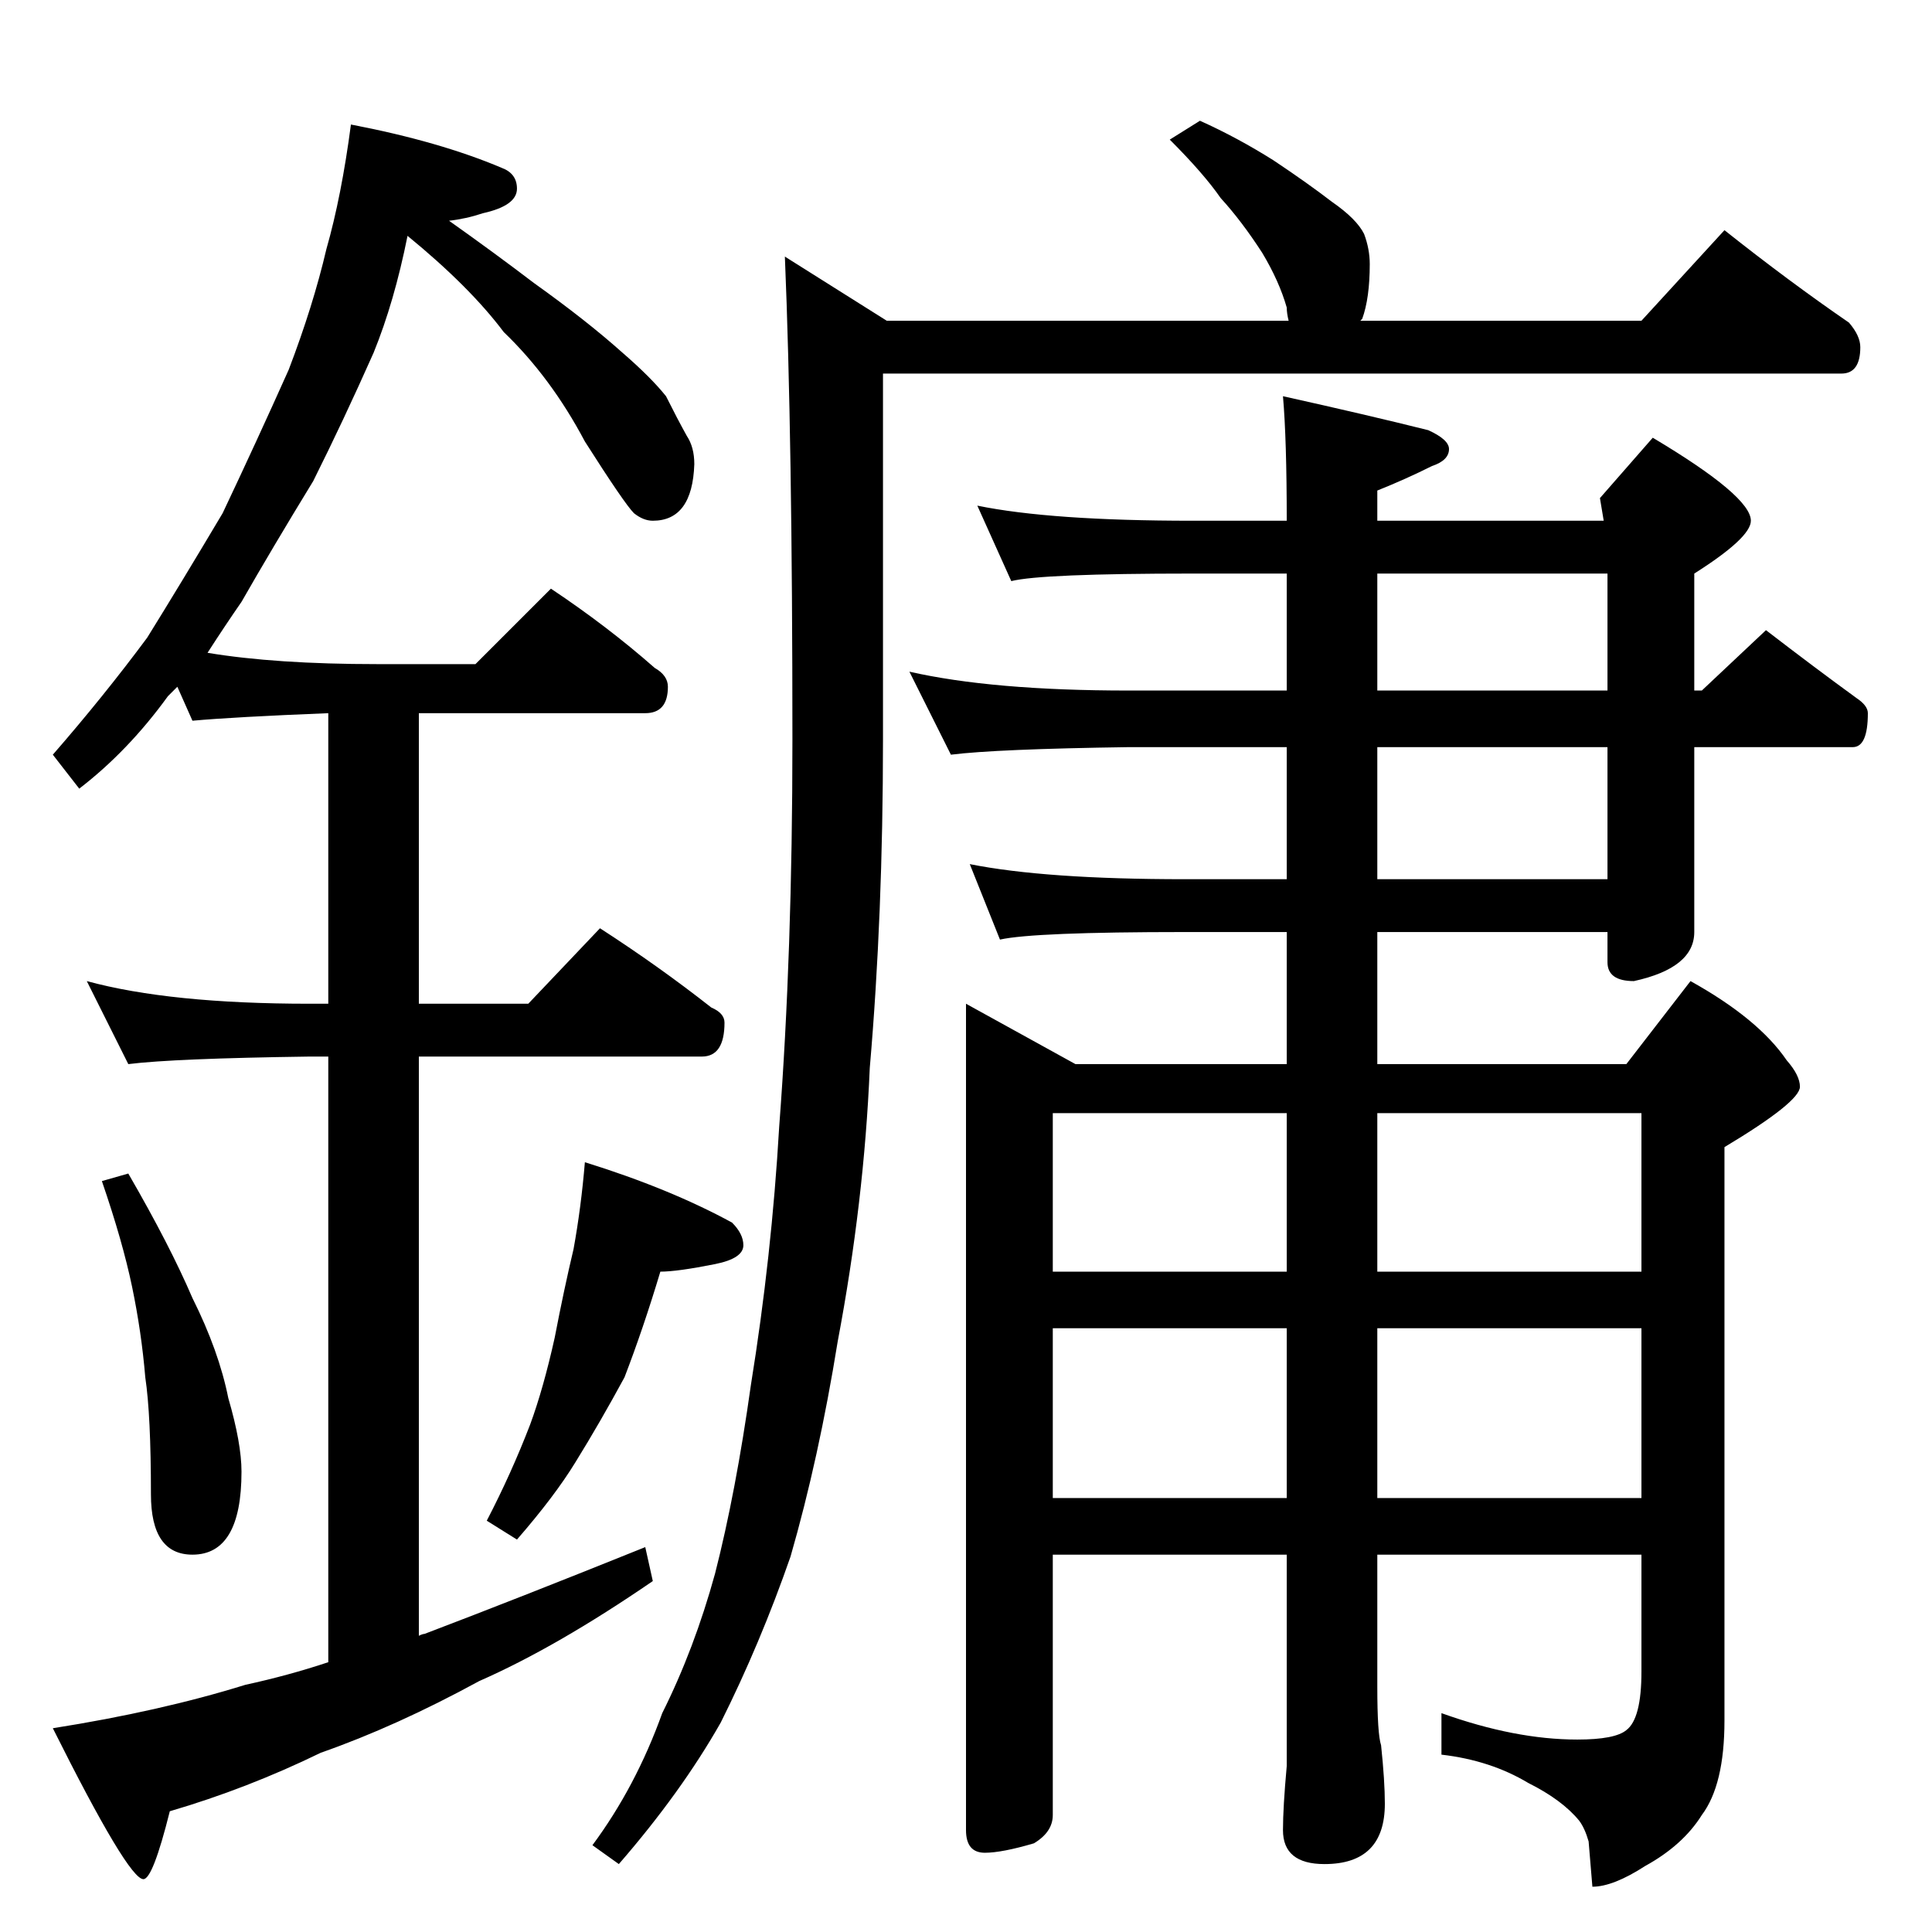 <?xml version="1.0" standalone="no"?>
<!DOCTYPE svg PUBLIC "-//W3C//DTD SVG 1.1//EN" "http://www.w3.org/Graphics/SVG/1.1/DTD/svg11.dtd" >
<svg xmlns="http://www.w3.org/2000/svg" xmlns:xlink="http://www.w3.org/1999/xlink" version="1.1" viewBox="0 -204 1024 1024">
  <g transform="matrix(1 0 0 -1 0 820)">
   <path fill="currentColor"
d="M186 958q47 -9 80 -23q8 -3 8 -11q0 -9 -18 -13q-9 -3 -18 -4q24 -17 45 -33q28 -20 47 -37q15 -13 23 -23q6 -12 11 -21q4 -6 4 -15q-1 -30 -22 -30q-5 0 -10 4q-5 5 -26 38q-18 34 -43 58q-18 24 -51 51q-7 -35 -18 -62q-16 -36 -32 -68q-22 -36 -38 -64
q-9 -13 -18 -27q36 -6 90 -6h52l40 40q30 -20 55 -42q7 -4 7 -10q0 -14 -12 -14h-120v-154h58l38 40q31 -20 59 -42q7 -3 7 -8q0 -18 -12 -18h-150v-307q2 1 3 1q50 19 117 46l4 -18q-51 -35 -92 -53q-44 -24 -84 -38q-39 -19 -80 -31q-9 -36 -14 -36q-8 0 -48 80
q57 9 102 23q23 5 44 12v321h-10q-72 -1 -96 -4l-22 44q44 -12 118 -12h10v154q-50 -2 -72 -4l-8 18l-5 -5q-21 -29 -47 -49l-14 18q27 31 50 62q18 29 40 66q18 38 35 76q13 34 20 64q8 28 13 66zM68 402q22 -38 34 -66q14 -28 19 -53q7 -24 7 -39q0 -44 -26 -44
q-22 0 -22 32q0 42 -3 62q-2 24 -7 48t-16 56zM310 408q45 -14 78 -32q6 -6 6 -12q0 -7 -15 -10q-20 -4 -29 -4q-9 -30 -19 -56q-13 -24 -26 -45q-11 -18 -31 -41l-16 10q13 25 23 51q7 19 13 46q5 26 10 47q4 22 6 46zM636 960q20 -9 39 -21q18 -12 31 -22q13 -9 17 -17
q3 -8 3 -16q0 -18 -4 -29l-1 -1h149l44 48q34 -27 66 -49q6 -7 6 -13q0 -14 -10 -14h-508v-194q0 -93 -7 -174q-3 -71 -17 -145q-10 -62 -25 -114q-16 -46 -37 -88q-21 -37 -54 -75l-14 10q23 31 37 70q17 34 28 74q11 43 19 100q11 68 15 137q7 92 7 205q0 160 -4 256
l54 -34h213q-1 4 -1 7q-4 14 -13 29q-11 17 -22 29q-9 13 -27 31zM518 756q39 -8 114 -8h50q0 43 -2 66q45 -10 77 -18q11 -5 11 -10q0 -6 -9 -9q-14 -7 -29 -13v-16h120l-2 12l28 32q52 -31 52 -44q0 -9 -30 -28v-62h4l34 32q26 -20 48 -36q6 -4 6 -8q0 -18 -8 -18h-84v-98
q0 -19 -32 -26q-14 0 -14 10v16h-122v-70h132l34 44q36 -20 51 -42q7 -8 7 -14q0 -8 -40 -32v-304q0 -34 -12 -50q-10 -16 -30 -27q-17 -11 -28 -11l-2 24q-2 7 -5 11q-9 11 -27 20q-20 12 -46 15v22q39 -14 72 -14q20 0 26 5q8 6 8 31v62h-140v-70q0 -25 2 -31q2 -19 2 -31
q0 -32 -32 -32q-22 0 -22 18q0 12 2 34v36v76h-124v-138q0 -9 -10 -15q-17 -5 -26 -5q-10 0 -10 12v438l58 -32h112v70h-54q-80 0 -98 -4l-16 40q40 -8 114 -8h54v70h-84q-70 -1 -94 -4l-22 44q44 -10 116 -10h84v62h-50q-80 0 -96 -4zM730 558h122v70h-122v-70zM852 658v62
h-122v-62h122zM558 434v-84h124v84h-124zM558 320v-90h124v90h-124zM730 434v-84h140v84h-140zM730 320v-90h140v90h-140z" />
  </g>

</svg>
